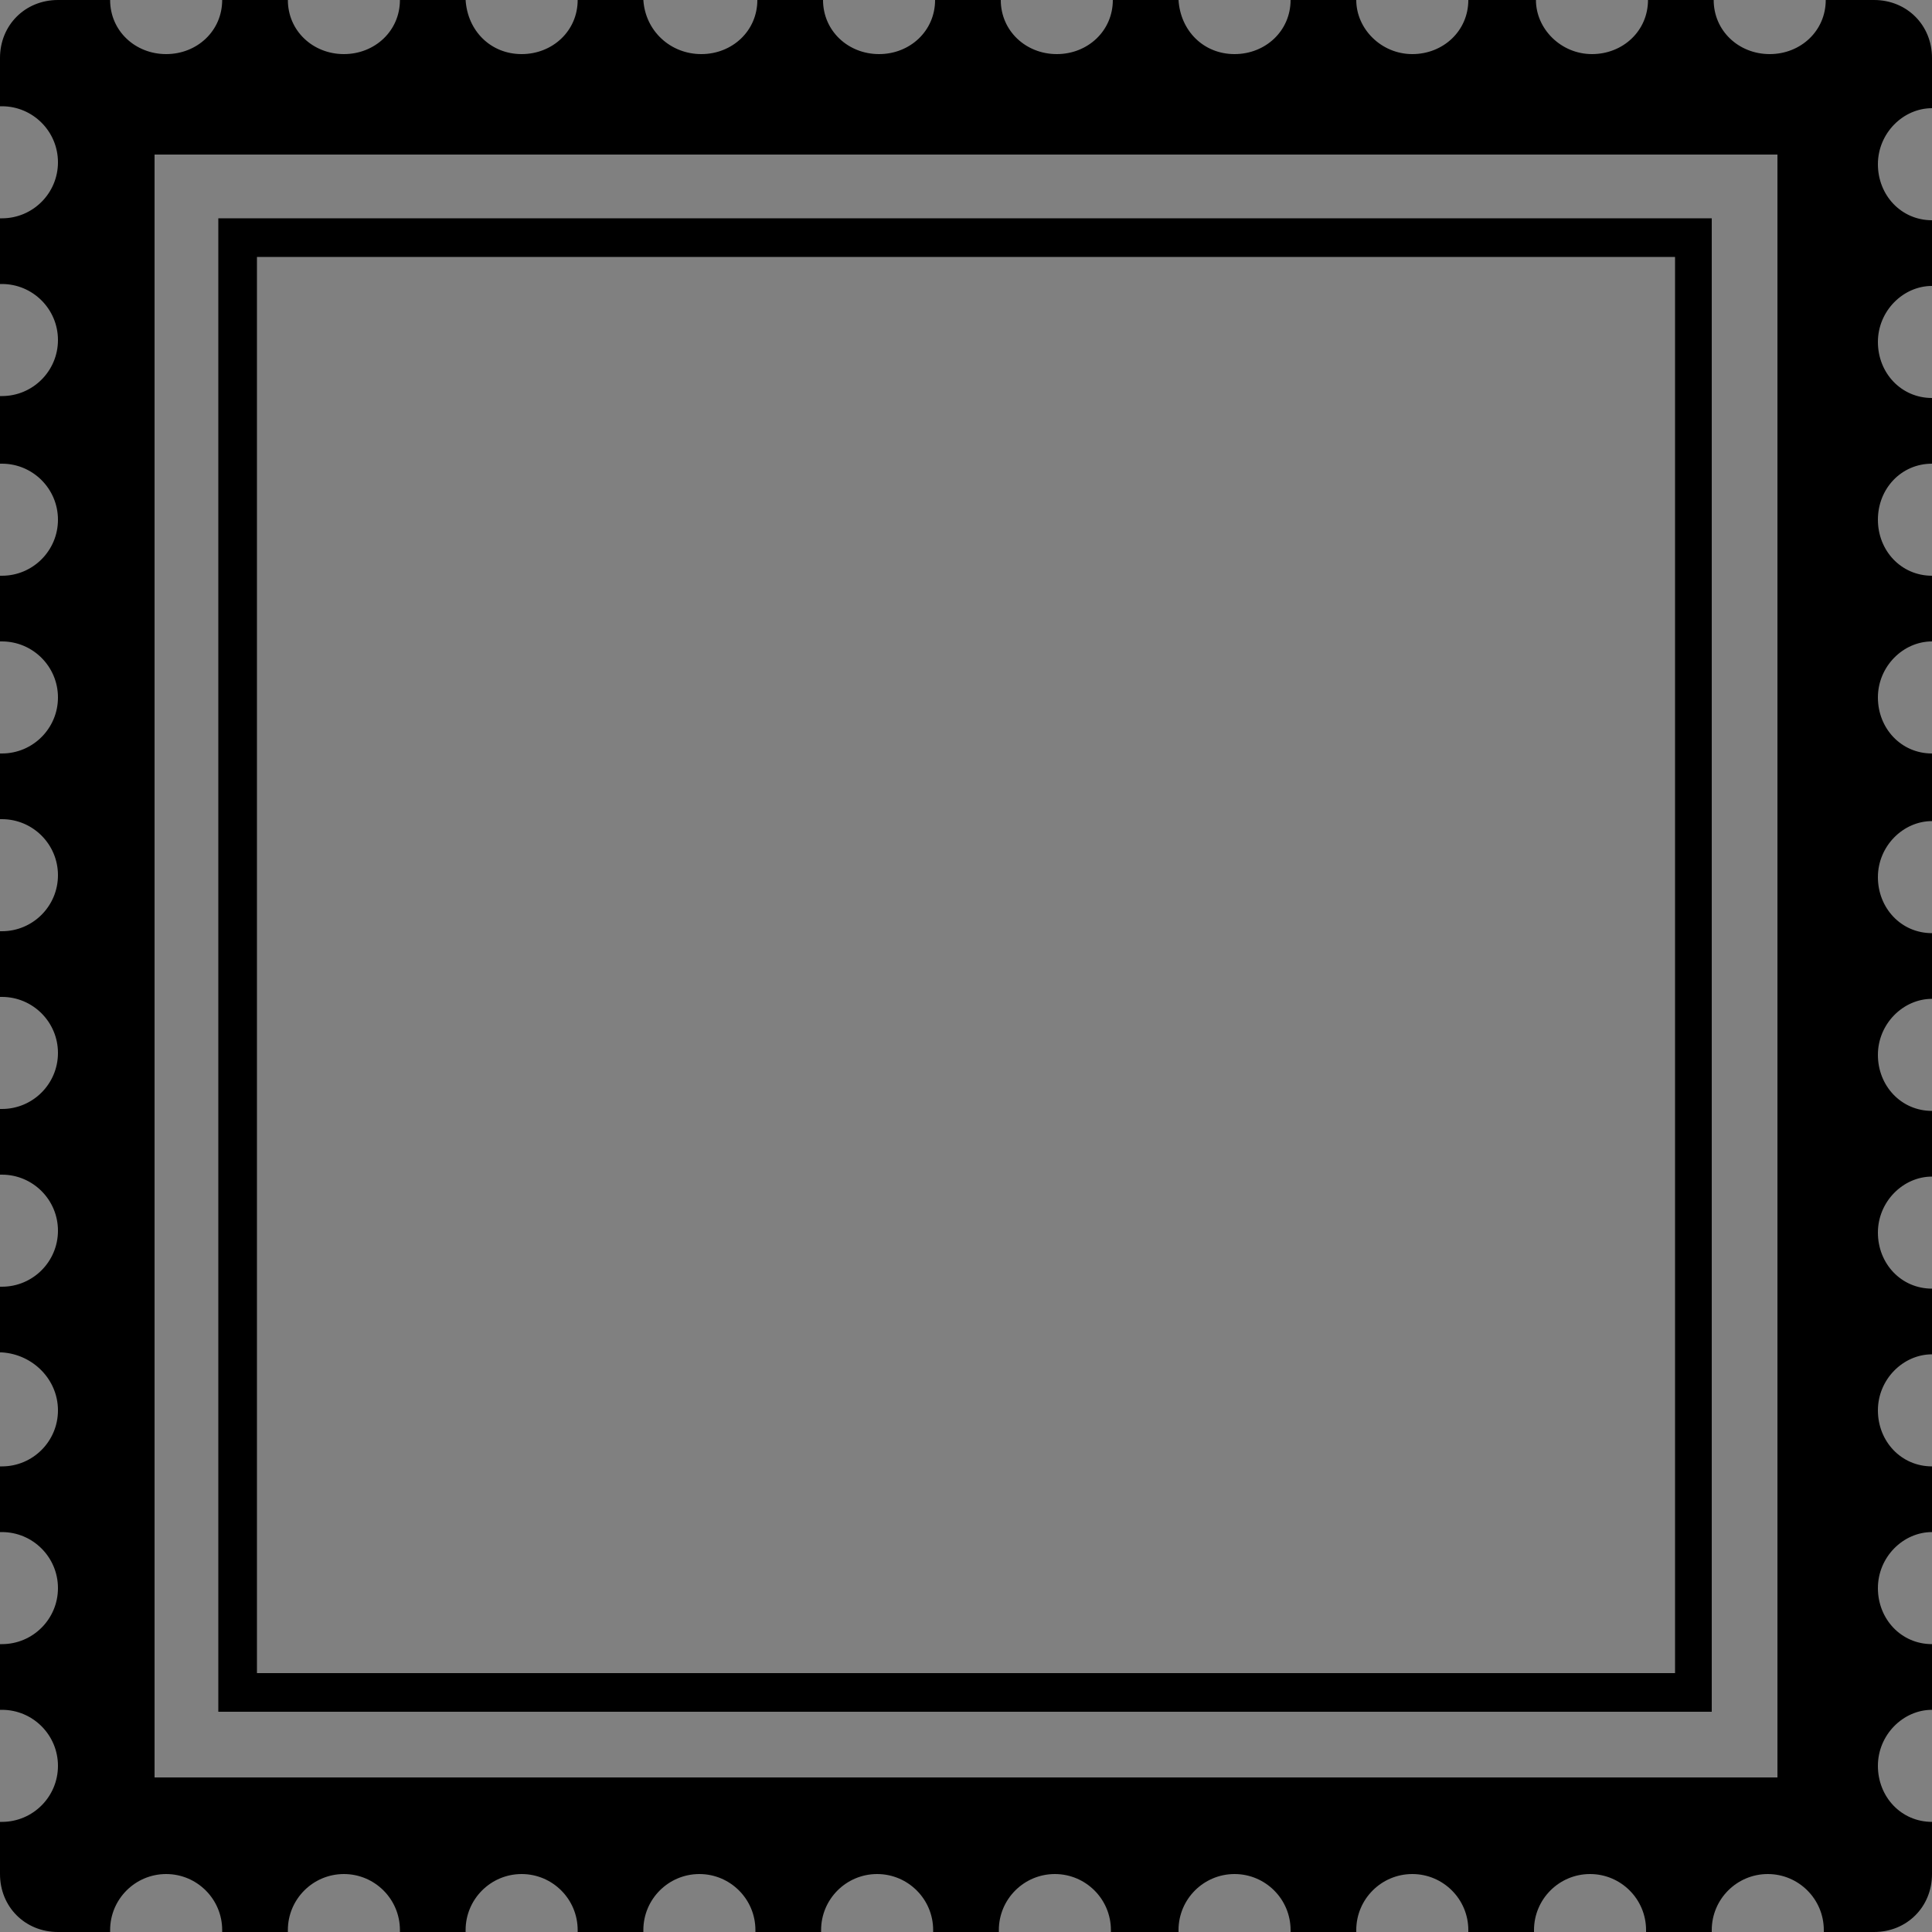 <?xml version="1.0" encoding="utf-8"?>
<!-- Generator: Adobe Illustrator 19.0.0, SVG Export Plug-In . SVG Version: 6.00 Build 0)  -->
<!DOCTYPE svg PUBLIC "-//W3C//DTD SVG 1.1//EN" "http://www.w3.org/Graphics/SVG/1.1/DTD/svg11.dtd">
<svg version="1.1" id="Layer_1" xmlns="http://www.w3.org/2000/svg" xmlns:xlink="http://www.w3.org/1999/xlink" x="0px" y="0px"
	 viewBox="0 0 100 100" enable-background="new 0 0 100 100" xml:space="preserve">
<rect x="0" y="0" width="100" height="100" fill="#808080" stroke="none"/>
<path d="M86.7,13.3v73.3H13.3V13.3H86.7 M88.7,11.3H11.3v77.3h77.3V11.3L88.7,11.3z"/>
<path d="M97.2,91.4c0-1.6,1.3-2.9,2.8-2.9v-3.4c-1.6,0-2.8-1.3-2.8-2.9c0-1.6,1.3-2.9,2.8-2.9v-3.4c-1.6,0-2.8-1.3-2.8-2.9
	c0-1.6,1.3-2.9,2.8-2.9v-3.4c-1.6,0-2.8-1.3-2.8-2.9s1.3-2.9,2.8-2.9v-3.4c-1.6,0-2.8-1.3-2.8-2.9s1.3-2.9,2.8-2.9v-3.4
	c-1.6,0-2.8-1.3-2.8-2.9s1.3-2.9,2.8-2.9V39c-1.6,0-2.8-1.3-2.8-2.9s1.3-2.9,2.8-2.9v-3.4c-1.6,0-2.8-1.3-2.8-2.9S98.4,24,100,24
	v-3.4c-1.6,0-2.8-1.3-2.8-2.9s1.3-2.9,2.8-2.9v-3.4c-1.6,0-2.8-1.3-2.8-2.9c0-1.6,1.3-2.9,2.8-2.9V3c0-1.7-1.3-3-3-3h-2.5
	c0,1.6-1.3,2.8-2.9,2.8S88.7,1.6,88.7,0h-3.4c0,1.6-1.3,2.8-2.9,2.8c-1.6,0-2.9-1.3-2.9-2.8H76c0,1.6-1.3,2.8-2.9,2.8
	c-1.6,0-2.9-1.3-2.9-2.8h-3.4c0,1.6-1.3,2.8-2.9,2.8S61.1,1.6,61,0h-3.4c0,1.6-1.3,2.8-2.9,2.8S51.8,1.6,51.8,0h-3.4
	c0,1.6-1.3,2.8-2.9,2.8S42.6,1.6,42.6,0h-3.4c0,1.6-1.3,2.8-2.9,2.8S33.4,1.6,33.3,0h-3.4c0,1.6-1.3,2.8-2.9,2.8S24.2,1.6,24.1,0
	h-3.4c0,1.6-1.3,2.8-2.9,2.8S14.9,1.6,14.9,0h-3.4c0,1.6-1.3,2.8-2.9,2.8S5.7,1.6,5.7,0H3C1.3,0,0,1.3,0,3v2.5c0,0,0.1,0,0.1,0
	C1.7,5.5,3,6.8,3,8.4c0,1.6-1.3,2.9-2.9,2.9c0,0-0.1,0-0.1,0v3.4c0,0,0.1,0,0.1,0C1.7,14.7,3,16,3,17.6s-1.3,2.9-2.9,2.9
	c0,0-0.1,0-0.1,0V24c0,0,0.1,0,0.1,0c1.6,0,2.9,1.3,2.9,2.9s-1.3,2.9-2.9,2.9c0,0-0.1,0-0.1,0v3.4c0,0,0.1,0,0.1,0
	c1.6,0,2.9,1.3,2.9,2.9S1.7,39,0.1,39c0,0-0.1,0-0.1,0v3.4c0,0,0.1,0,0.1,0c1.6,0,2.9,1.3,2.9,2.9s-1.3,2.9-2.9,2.9c0,0-0.1,0-0.1,0
	v3.4c0,0,0.1,0,0.1,0c1.6,0,2.9,1.3,2.9,2.9s-1.3,2.9-2.9,2.9c0,0-0.1,0-0.1,0v3.4c0,0,0.1,0,0.1,0c1.6,0,2.9,1.3,2.9,2.9
	s-1.3,2.9-2.9,2.9c0,0-0.1,0-0.1,0v3.4c0,0,0.1,0,0.1,0C1.7,70.1,3,71.4,3,73c0,1.6-1.3,2.9-2.9,2.9c0,0-0.1,0-0.1,0v3.4
	c0,0,0.1,0,0.1,0c1.6,0,2.9,1.3,2.9,2.9c0,1.6-1.3,2.9-2.9,2.9c0,0-0.1,0-0.1,0v3.4c0,0,0.1,0,0.1,0c1.6,0,2.9,1.3,2.9,2.9
	c0,1.6-1.3,2.9-2.9,2.9c0,0-0.1,0-0.1,0V97c0,1.7,1.3,3,3,3h2.7c0,0,0-0.1,0-0.1C5.7,98.3,7,97,8.6,97s2.9,1.3,2.9,2.9
	c0,0,0,0.1,0,0.1h3.4c0,0,0-0.1,0-0.1c0-1.6,1.3-2.9,2.9-2.9s2.9,1.3,2.9,2.9c0,0,0,0.1,0,0.1h3.4c0,0,0-0.1,0-0.1
	c0-1.6,1.3-2.9,2.9-2.9s2.9,1.3,2.9,2.9c0,0,0,0.1,0,0.1h3.4c0,0,0-0.1,0-0.1c0-1.6,1.3-2.9,2.9-2.9s2.9,1.3,2.9,2.9
	c0,0,0,0.1,0,0.1h3.4c0,0,0-0.1,0-0.1c0-1.6,1.3-2.9,2.9-2.9s2.9,1.3,2.9,2.9c0,0,0,0.1,0,0.1h3.4c0,0,0-0.1,0-0.1
	c0-1.6,1.3-2.9,2.9-2.9s2.9,1.3,2.9,2.9c0,0,0,0.1,0,0.1H61c0,0,0-0.1,0-0.1c0-1.6,1.3-2.9,2.9-2.9s2.9,1.3,2.9,2.9c0,0,0,0.1,0,0.1
	h3.4c0,0,0-0.1,0-0.1c0-1.6,1.3-2.9,2.9-2.9c1.6,0,2.9,1.3,2.9,2.9c0,0,0,0.1,0,0.1h3.4c0,0,0-0.1,0-0.1c0-1.6,1.3-2.9,2.9-2.9
	c1.6,0,2.9,1.3,2.9,2.9c0,0,0,0.1,0,0.1h3.4c0,0,0-0.1,0-0.1c0-1.6,1.3-2.9,2.9-2.9s2.9,1.3,2.9,2.9c0,0,0,0.1,0,0.1H97
	c1.7,0,3-1.3,3-3v-2.7C98.4,94.3,97.2,93,97.2,91.4z M92,92H8V8h84V92z"/>
<circle fill="#FFFFFF" cx="-287.4" cy="20.9" r="2.9"/>
<g>
</g>
<g>
</g>
<g>
</g>
<g>
</g>
<g>
</g>
<g>
</g>
<g>
</g>
<g>
</g>
<g>
</g>
<g>
</g>
<g>
</g>
<g>
</g>
<g>
</g>
<g>
</g>
<g>
</g>
</svg>
